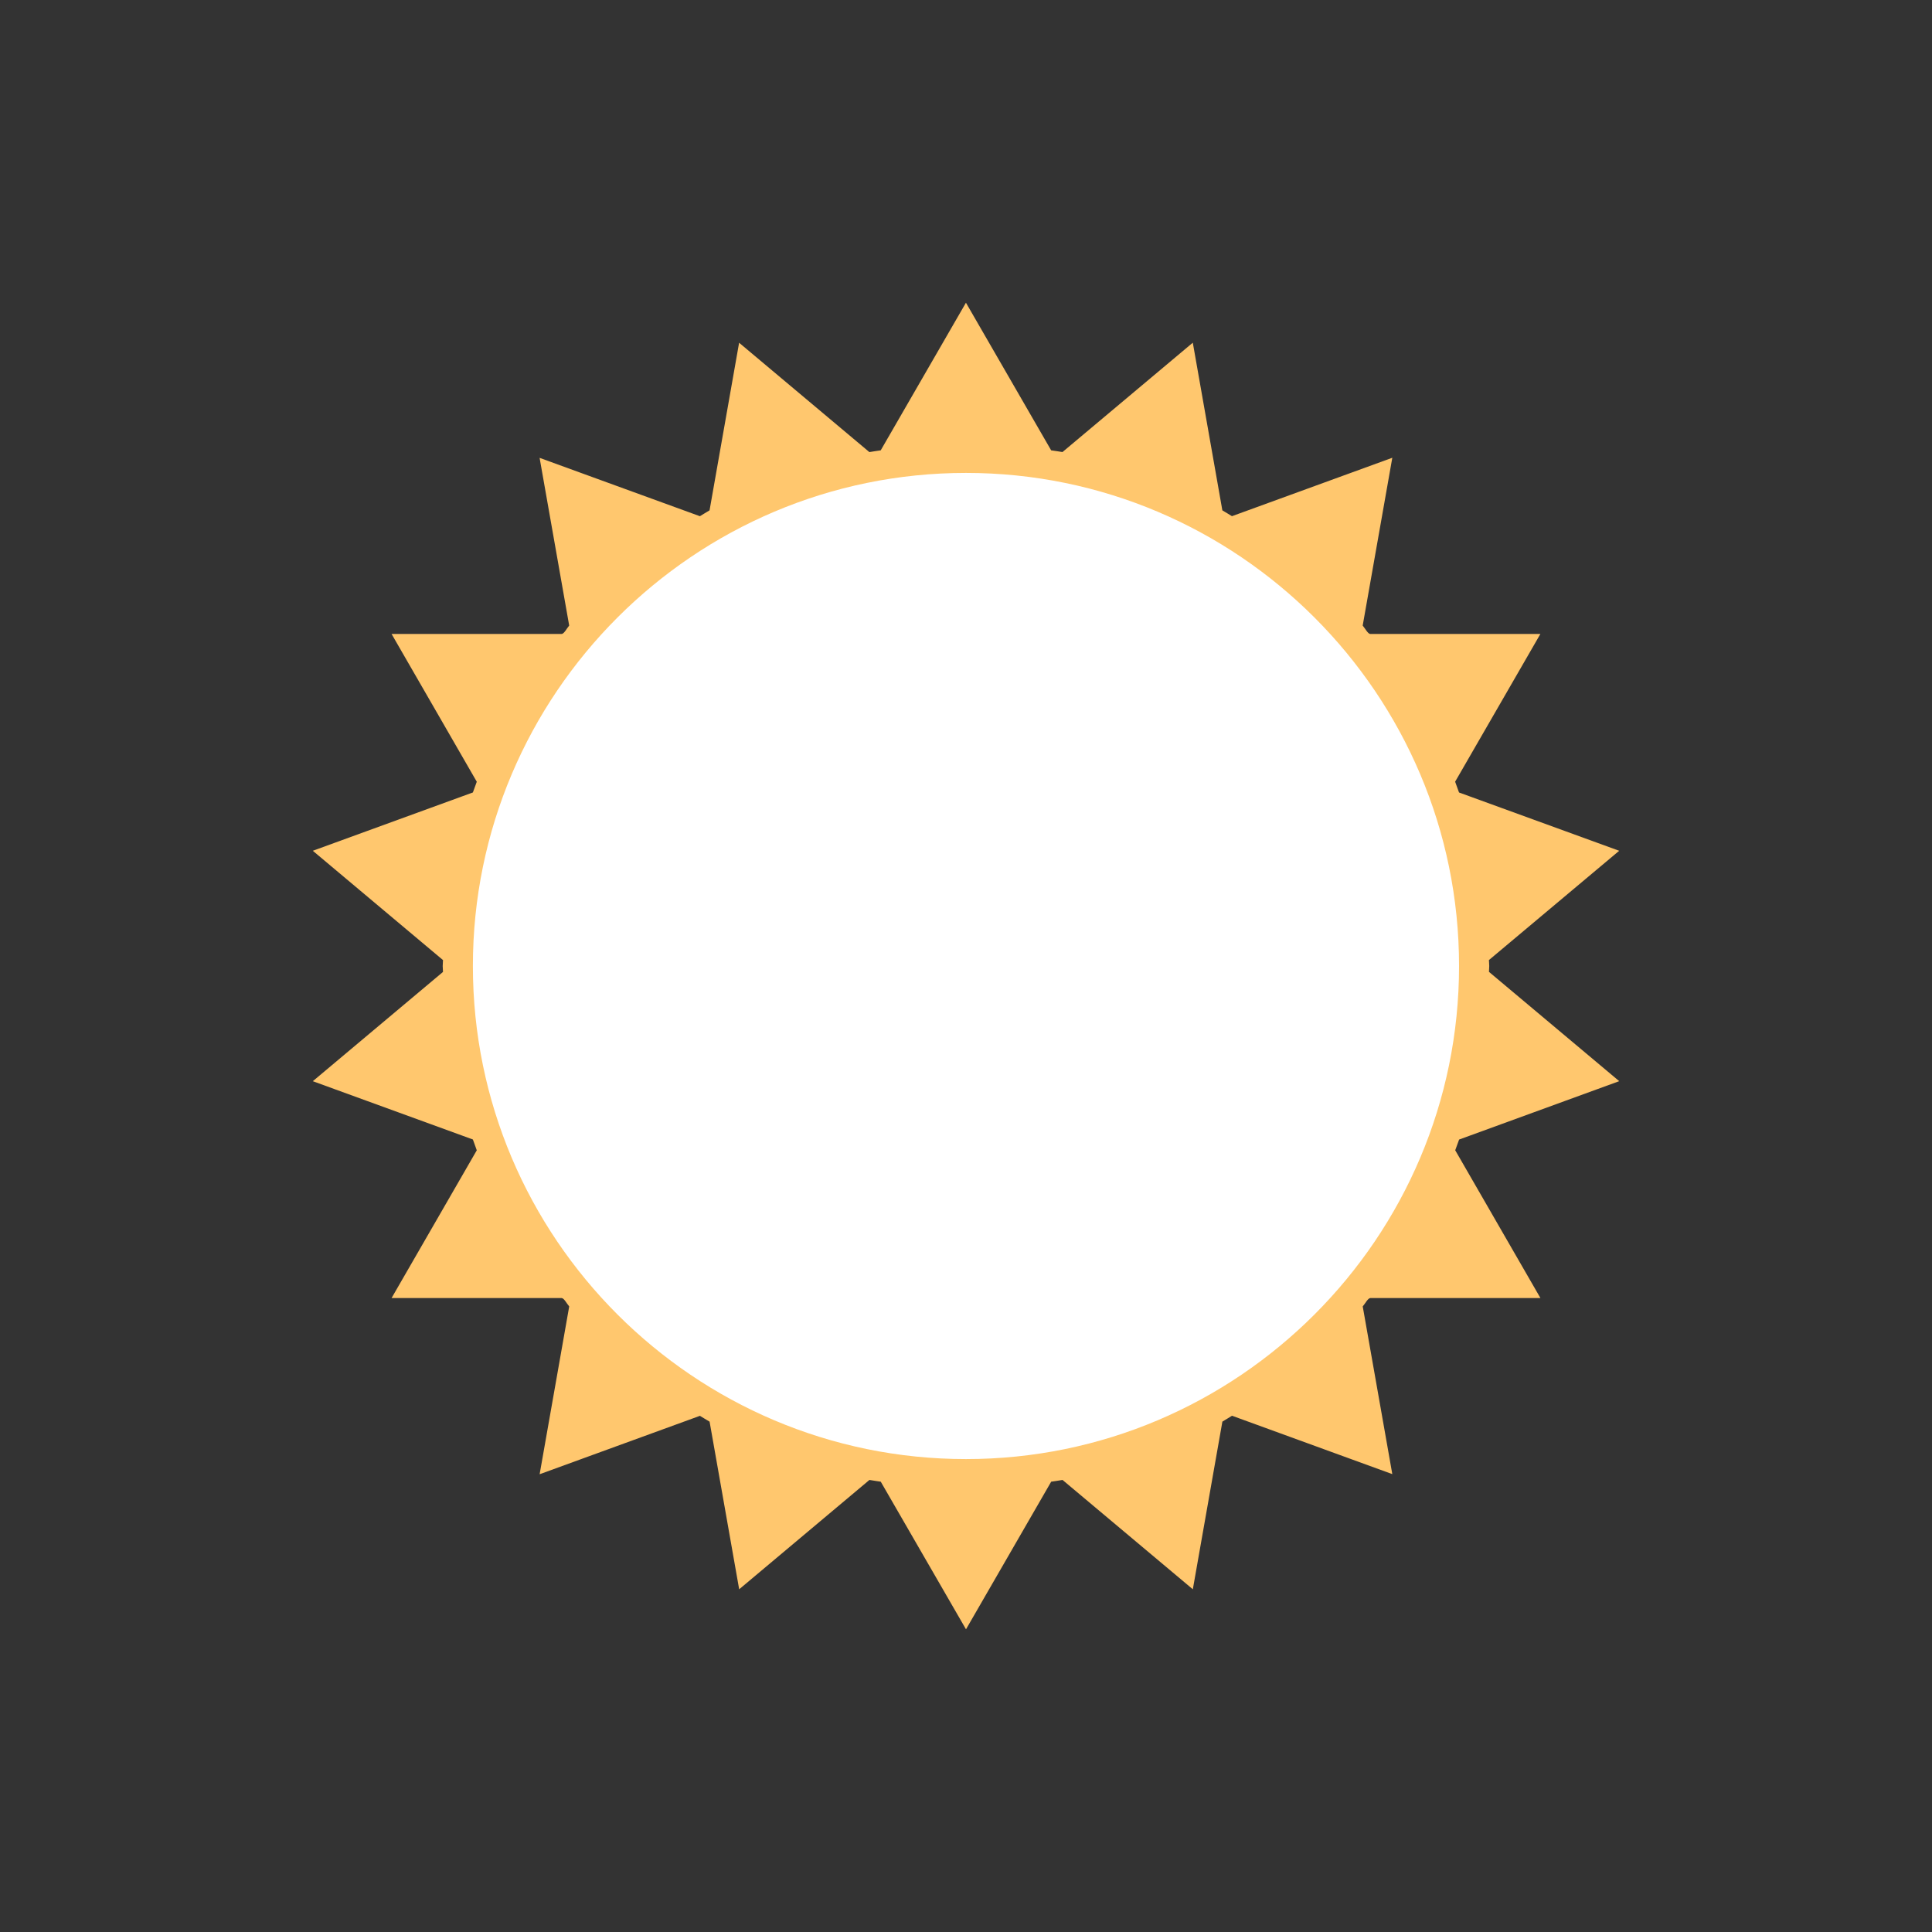 <?xml version="1.0" encoding="UTF-8"?>
<!-- Generated by phantom_svg. -->
<svg width="64px" height="64px" viewBox="0 0 64 64" preserveAspectRatio="none" xmlns="http://www.w3.org/2000/svg" xmlns:xlink="http://www.w3.org/1999/xlink" xmlns:dc="http://purl.org/dc/elements/1.1/" xmlns:cc="http://creativecommons.org/ns#" xmlns:rdf="http://www.w3.org/1999/02/22-rdf-syntax-ns#" xmlns:svg="http://www.w3.org/2000/svg" xmlns:sodipodi="http://sodipodi.sourceforge.net/DTD/sodipodi-0.dtd" xmlns:inkscape="http://www.inkscape.org/namespaces/inkscape" version="1.1">
  <rect x="0" y="0" width="64" height="64" fill="#333333" stroke="none"/>
  <defs id="frame0_defs11"/>
  <sodipodi:namedview pagecolor="#ffffff" bordercolor="#666666" borderopacity="1" objecttolerance="10" gridtolerance="10" guidetolerance="10" inkscape:pageopacity="0" inkscape:pageshadow="2" inkscape:window-width="640" inkscape:window-height="480" id="frame0_namedview9"/>
  <g id="frame0_g3">
    <circle style='fill:#FFFFFF;' cx='31.999' cy='32' r='16.834' id='frame0_circle5'/>
    <path style='fill:#FFC76E;' d='M53.639,35.815l-4.315-3.621   C49.324,32.129,49.333,32.065,49.333,32c0-0.066-0.009-0.13-0.01-0.197   l4.315-3.62l-5.306-1.931c-0.042-0.118-0.085-0.241-0.129-0.357L51.028,21   h-5.635c-0.08,0-0.17-0.181-0.252-0.277l0.981-5.559l-5.312,1.935   c-0.107-0.063-0.21-0.132-0.318-0.193l-0.979-5.554l-4.317,3.623   c-0.124-0.023-0.251-0.037-0.375-0.057l-2.823-4.89l-2.823,4.89   c-0.125,0.021-0.252,0.034-0.376,0.058l-4.315-3.622L23.505,16.906   c-0.109,0.062-0.212,0.131-0.32,0.194l-5.31-1.933l0.98,5.555   C18.774,20.819,18.684,21,18.604,21h-5.633l2.823,4.896   c-0.044,0.117-0.087,0.237-0.129,0.355l-5.303,1.932l4.313,3.621   c-0,0.066-0.01,0.13-0.01,0.196c0,0.066,0.009,0.13,0.01,0.196   l-4.313,3.62l5.303,1.931c0.042,0.117,0.085,0.241,0.129,0.358L12.971,43h5.632   c0.081,0,0.17,0.182,0.253,0.277l-0.98,5.559l5.31-1.935   c0.107,0.063,0.211,0.132,0.32,0.193l0.98,5.553l4.315-3.622   c0.124,0.023,0.25,0.037,0.375,0.058L32,53.973l2.822-4.89   c0.125-0.021,0.252-0.034,0.376-0.058l4.316,3.622l0.979-5.554   c0.108-0.062,0.212-0.131,0.319-0.195l5.31,1.934l-0.98-5.555   C45.226,43.182,45.314,43,45.396,43h5.633l-2.823-4.896   c0.044-0.117,0.087-0.238,0.129-0.355L53.639,35.815z M48.333,32   c0,9.007-7.327,16.334-16.334,16.334c-9.006,0-16.334-7.327-16.334-16.334   c0-9.006,7.328-16.334,16.334-16.334C41.006,15.666,48.333,22.994,48.333,32z' id='frame0_path7'/>
  </g>
</svg>